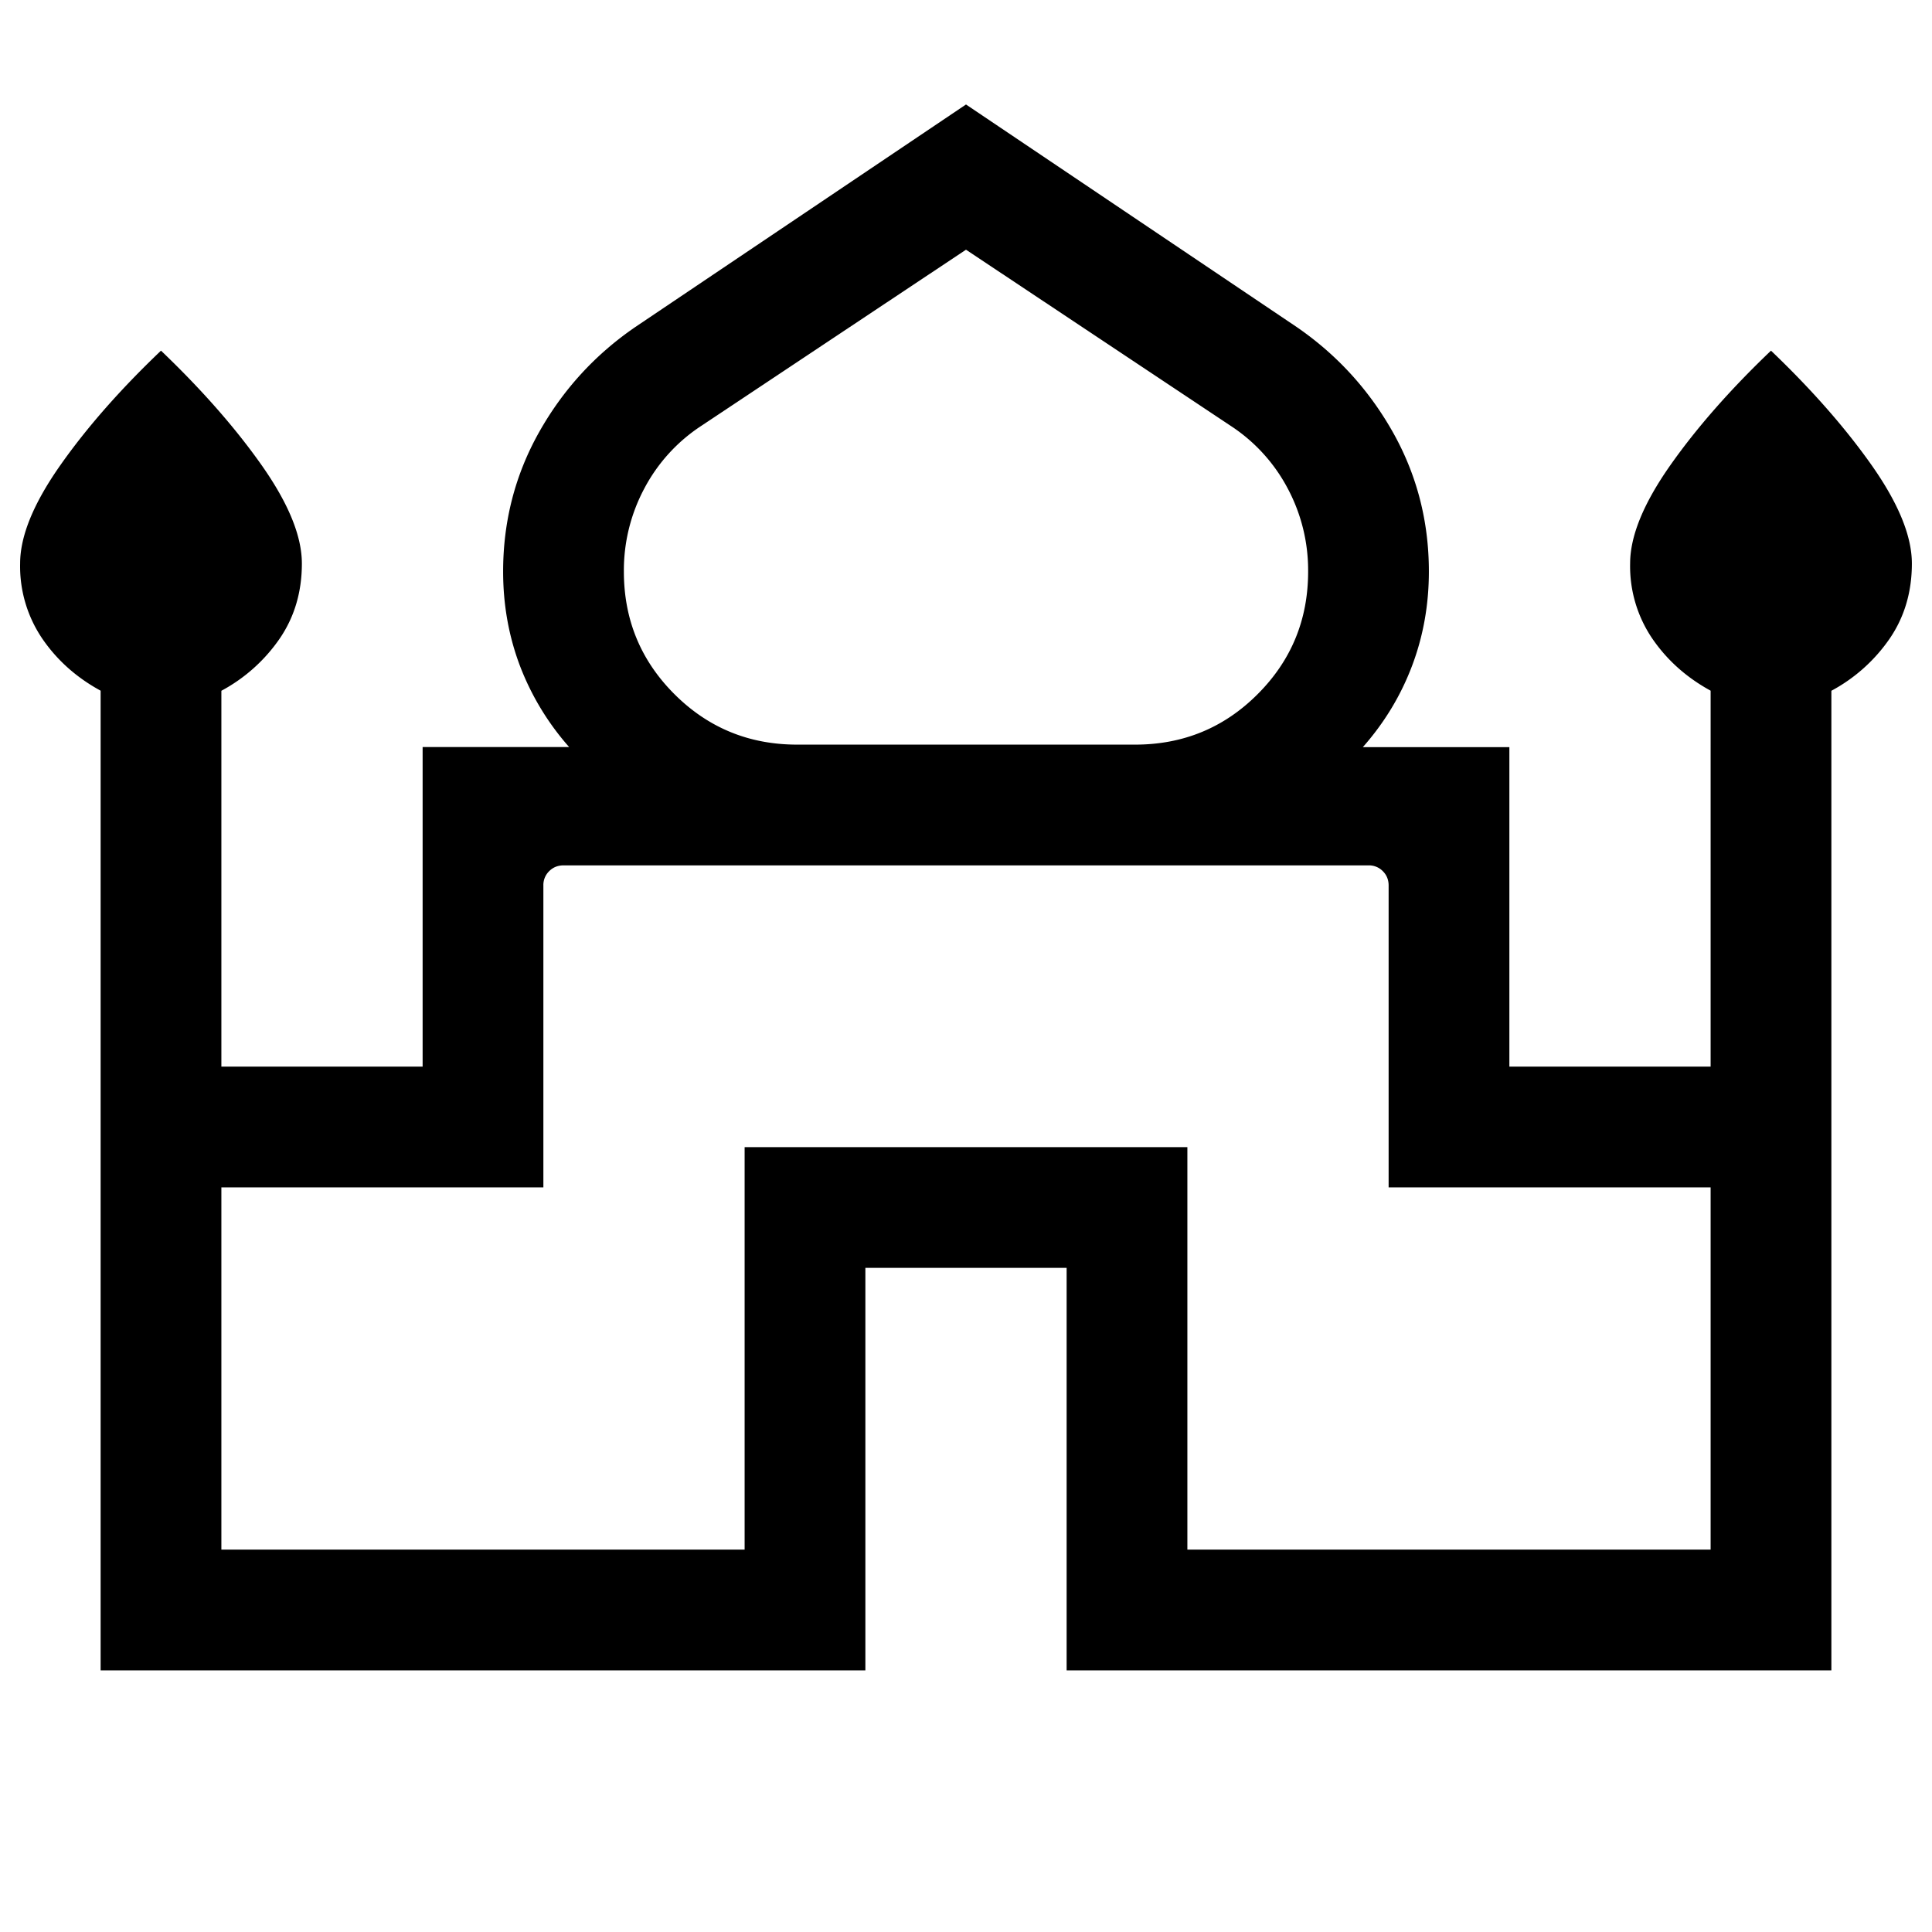 <svg xmlns="http://www.w3.org/2000/svg" width="24" height="24" viewBox="0 0 24 24" fill='currentColor'><path d="M1.25 20.75V8.58Q.8 8.335.525 7.933A1.6 1.6 0 0 1 .25 7q0-.508.494-1.213T2 4.356q.761.727 1.256 1.431.494.705.494 1.213 0 .529-.275.932a2.06 2.06 0 0 1-.725.649v4.669h2.5V9.28h1.82a3.3 3.3 0 0 1-.61-1.006Q6.25 7.72 6.25 7.1q0-.935.446-1.73.447-.795 1.198-1.309L12 1.298l4.106 2.763q.75.515 1.198 1.31.446.794.446 1.729 0 .62-.21 1.174t-.61 1.007h1.82v3.969h2.5V8.58q-.45-.246-.725-.648A1.6 1.6 0 0 1 20.25 7q0-.508.494-1.213.495-.705 1.256-1.431.761.727 1.256 1.431.494.705.494 1.213 0 .529-.275.932a2.06 2.06 0 0 1-.725.649V20.75h-9.5v-5h-2.5v5zM9.9 9.25h4.2q.897 0 1.523-.627.627-.627.627-1.522a2.16 2.16 0 0 0-.254-1.034 2.1 2.1 0 0 0-.711-.779L12 3.102 8.715 5.288a2.1 2.1 0 0 0-.711.78A2.16 2.16 0 0 0 7.75 7.1q0 .895.627 1.522T9.9 9.25m-7.15 10h6.5v-5h5.5v5h6.5v-4.5h-4V11q0-.106-.072-.178A.24.24 0 0 0 17 10.75H7q-.106 0-.178.072A.24.24 0 0 0 6.75 11v3.75h-4z"/></svg>